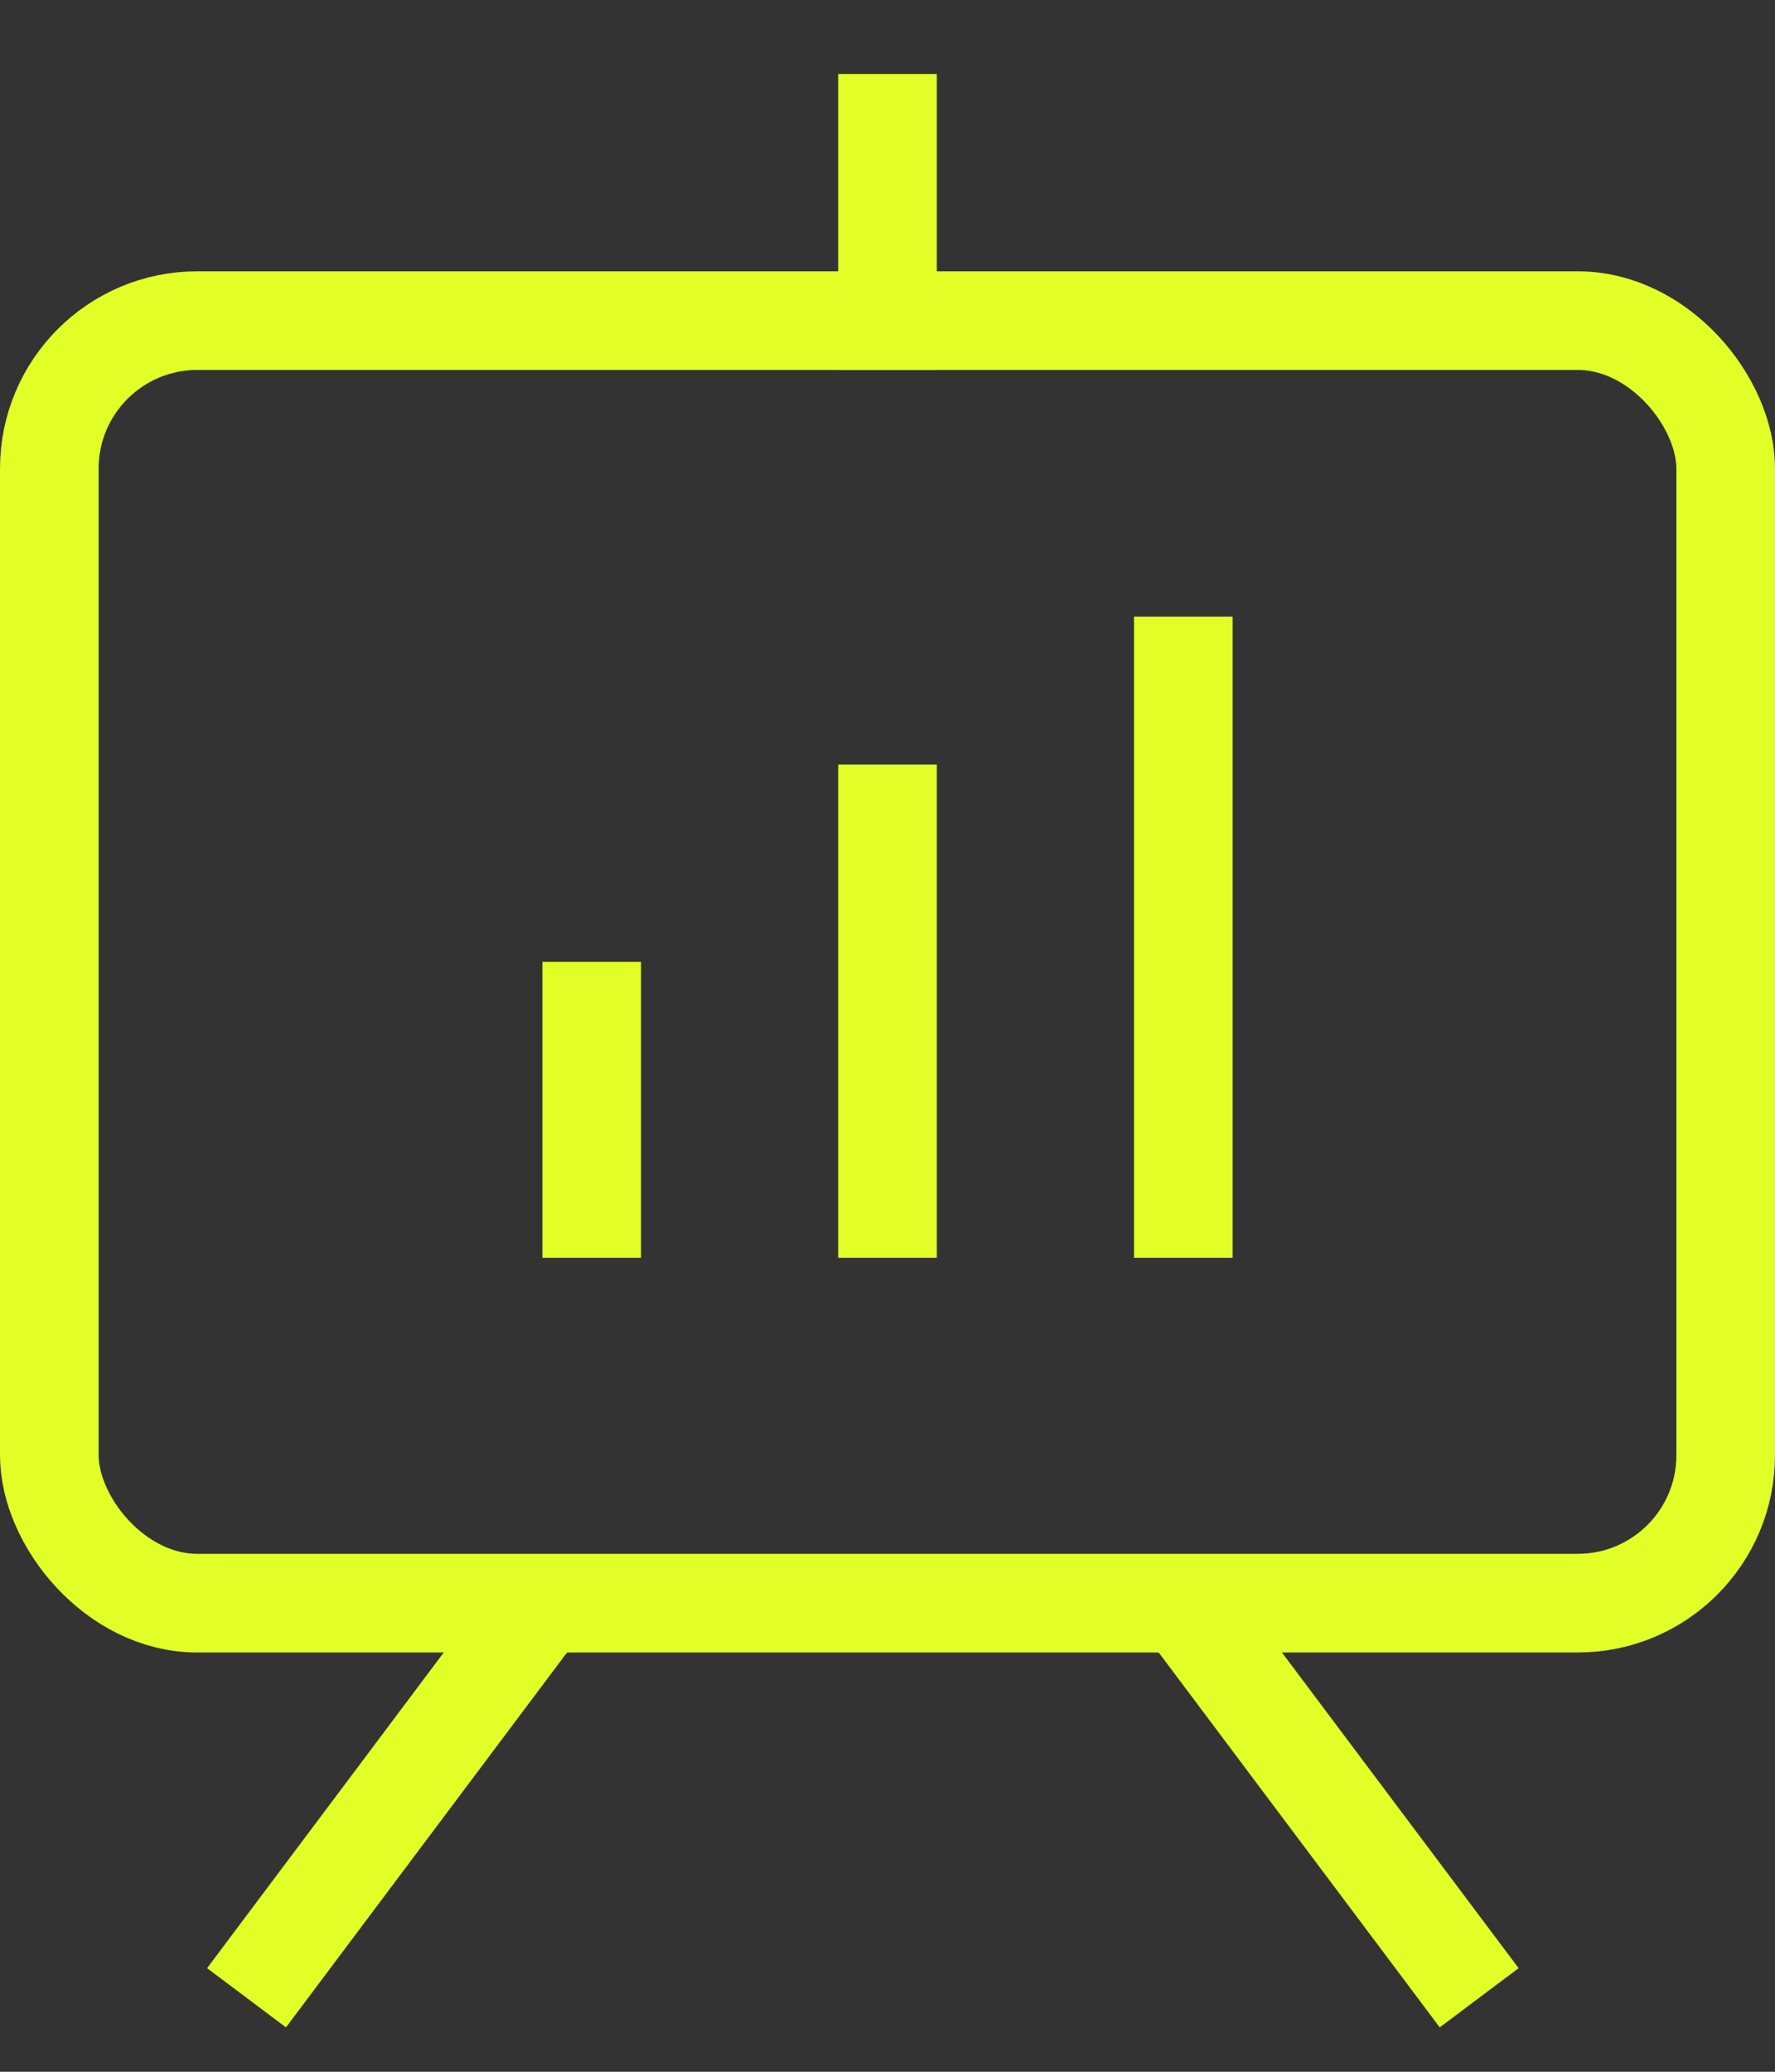 <svg width="18" height="21" viewBox="0 0 18 21" fill="none" xmlns="http://www.w3.org/2000/svg">
<rect x="0" y="0" width="18" height="21" fill="#333333" stroke="none"/>
<rect x="0.5" y="3.25" width="17" height="13" rx="1.5" stroke="#E1FF26"/>
<path d="M5.5 16.25L2.5 20.25" stroke="#E1FF26"/>
<path d="M12 16.25L15 20.25" stroke="#E1FF26"/>
<path d="M12 12.75V6.25" stroke="#E1FF26"/>
<path d="M9 12.75L9 7.75" stroke="#E1FF26"/>
<path d="M6 12.75L6 9.75" stroke="#E1FF26"/>
<path d="M9 3.75L9 0.75" stroke="#E1FF26"/>
</svg>
